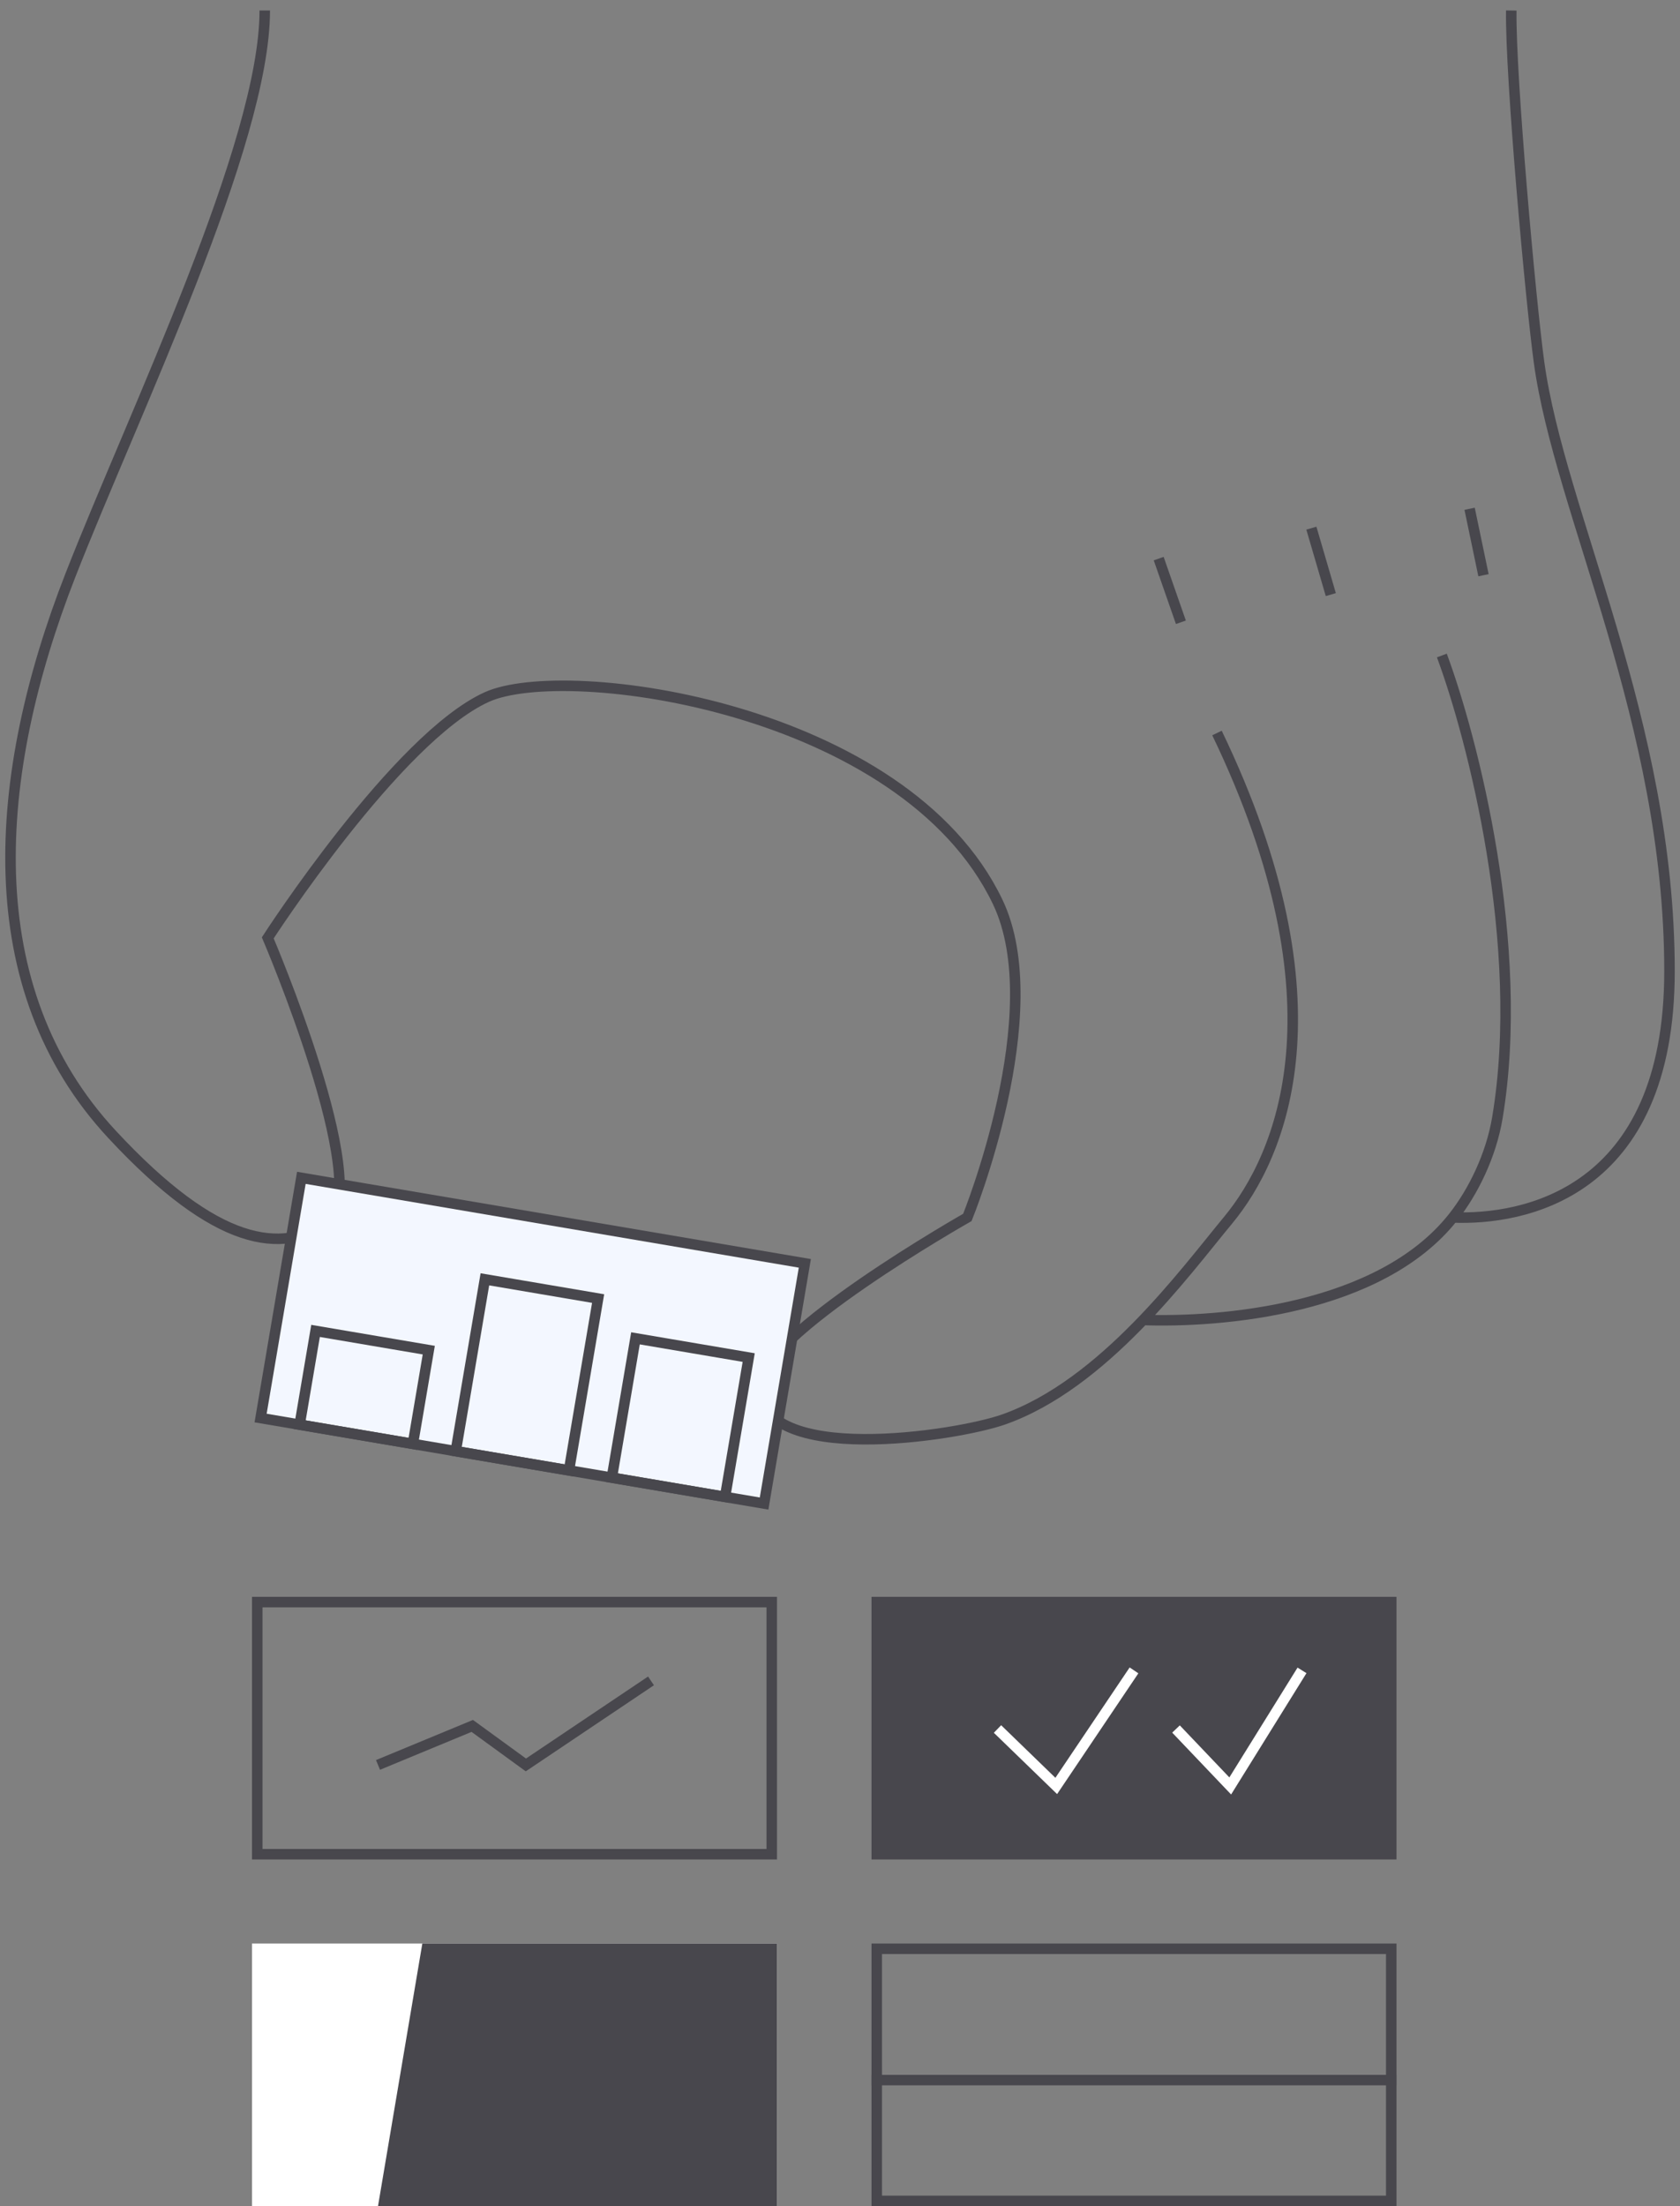 <svg width="160" height="210" viewBox="0 0 160 210" fill="none" xmlns="http://www.w3.org/2000/svg">
  <rect x="0" y="0" width="160" height="210" fill="#808080" stroke="none"/>
  <rect x="83" y="152" width="50" height="25" fill="#48474D" />
  <path d="M95 164.58L100.595 170L108 159" stroke="white" />
  <path d="M112 164.58L117.165 170L124 159" stroke="white" />
  <rect x="24" y="185" width="50" height="25" fill="white" />
  <path d="M40.222 185H74V210H36L40.222 185Z" fill="#48474D" />
  <rect x="83.5" y="185.5" width="49" height="24" stroke="#48474D" />
  <path d="M83 198H133" stroke="#48474D" />
  <rect x="24.5" y="152.5" width="49" height="24" stroke="#48474D" />
  <path d="M36 168L44.976 164.286L50.083 168L62 160" stroke="#48474D" />
  <path
    d="M25.215 1C25.215 13.648 12.788 39.208 6.707 54.754C-0.754 73.829 -2.3 94.032 10.673 107.981C20.72 118.785 26.802 119.312 31.296 116.413C35.526 112.724 25.501 89.273 25.501 89.273C25.501 89.273 37.818 70.213 46.367 66.348C53.944 62.923 86.135 67.296 95.016 85.847C100.061 96.387 92.129 115.886 92.129 115.886C92.129 115.886 72.3 127.113 72.3 131.96C72.3 139.601 91.072 136.703 95.567 135.122C105.07 131.779 112.792 121.18 116.961 116.15C121.985 110.089 128.33 95.597 115.904 69.774M108.765 125.643C116.286 125.918 131.408 124.672 138.377 115.886M137.319 62.396C140.228 70.213 145.357 89.958 142.607 106.4C142.011 109.969 140.31 113.451 138.377 115.886M138.377 115.886C144.888 116.15 159 113.778 159 92.435C159 68.707 148.537 48.827 146.573 34.465C145.781 28.668 143.842 7.324 143.93 1M124.893 50.275L126.744 56.599M139.963 48.43L141.285 54.754M110.351 53.173L112.466 59.234"
    stroke="#48474D" />
  <rect x="28.7" y="112.116" width="48.637" height="23.19"
    transform="rotate(9.634 28.7 112.116)" fill="#F3F7FF" stroke="#48474D" />
  <rect x="30.052" y="126.686" width="10.938" height="9.053"
    transform="rotate(9.634 30.052 126.686)" stroke="#48474D" />
  <rect x="46.18" y="121.776" width="10.938" height="16.593"
    transform="rotate(9.634 46.18 121.776)" stroke="#48474D" />
  <rect x="60.521" y="127.393" width="10.938" height="13.451"
    transform="rotate(9.634 60.521 127.393)" stroke="#48474D" />
</svg>
  